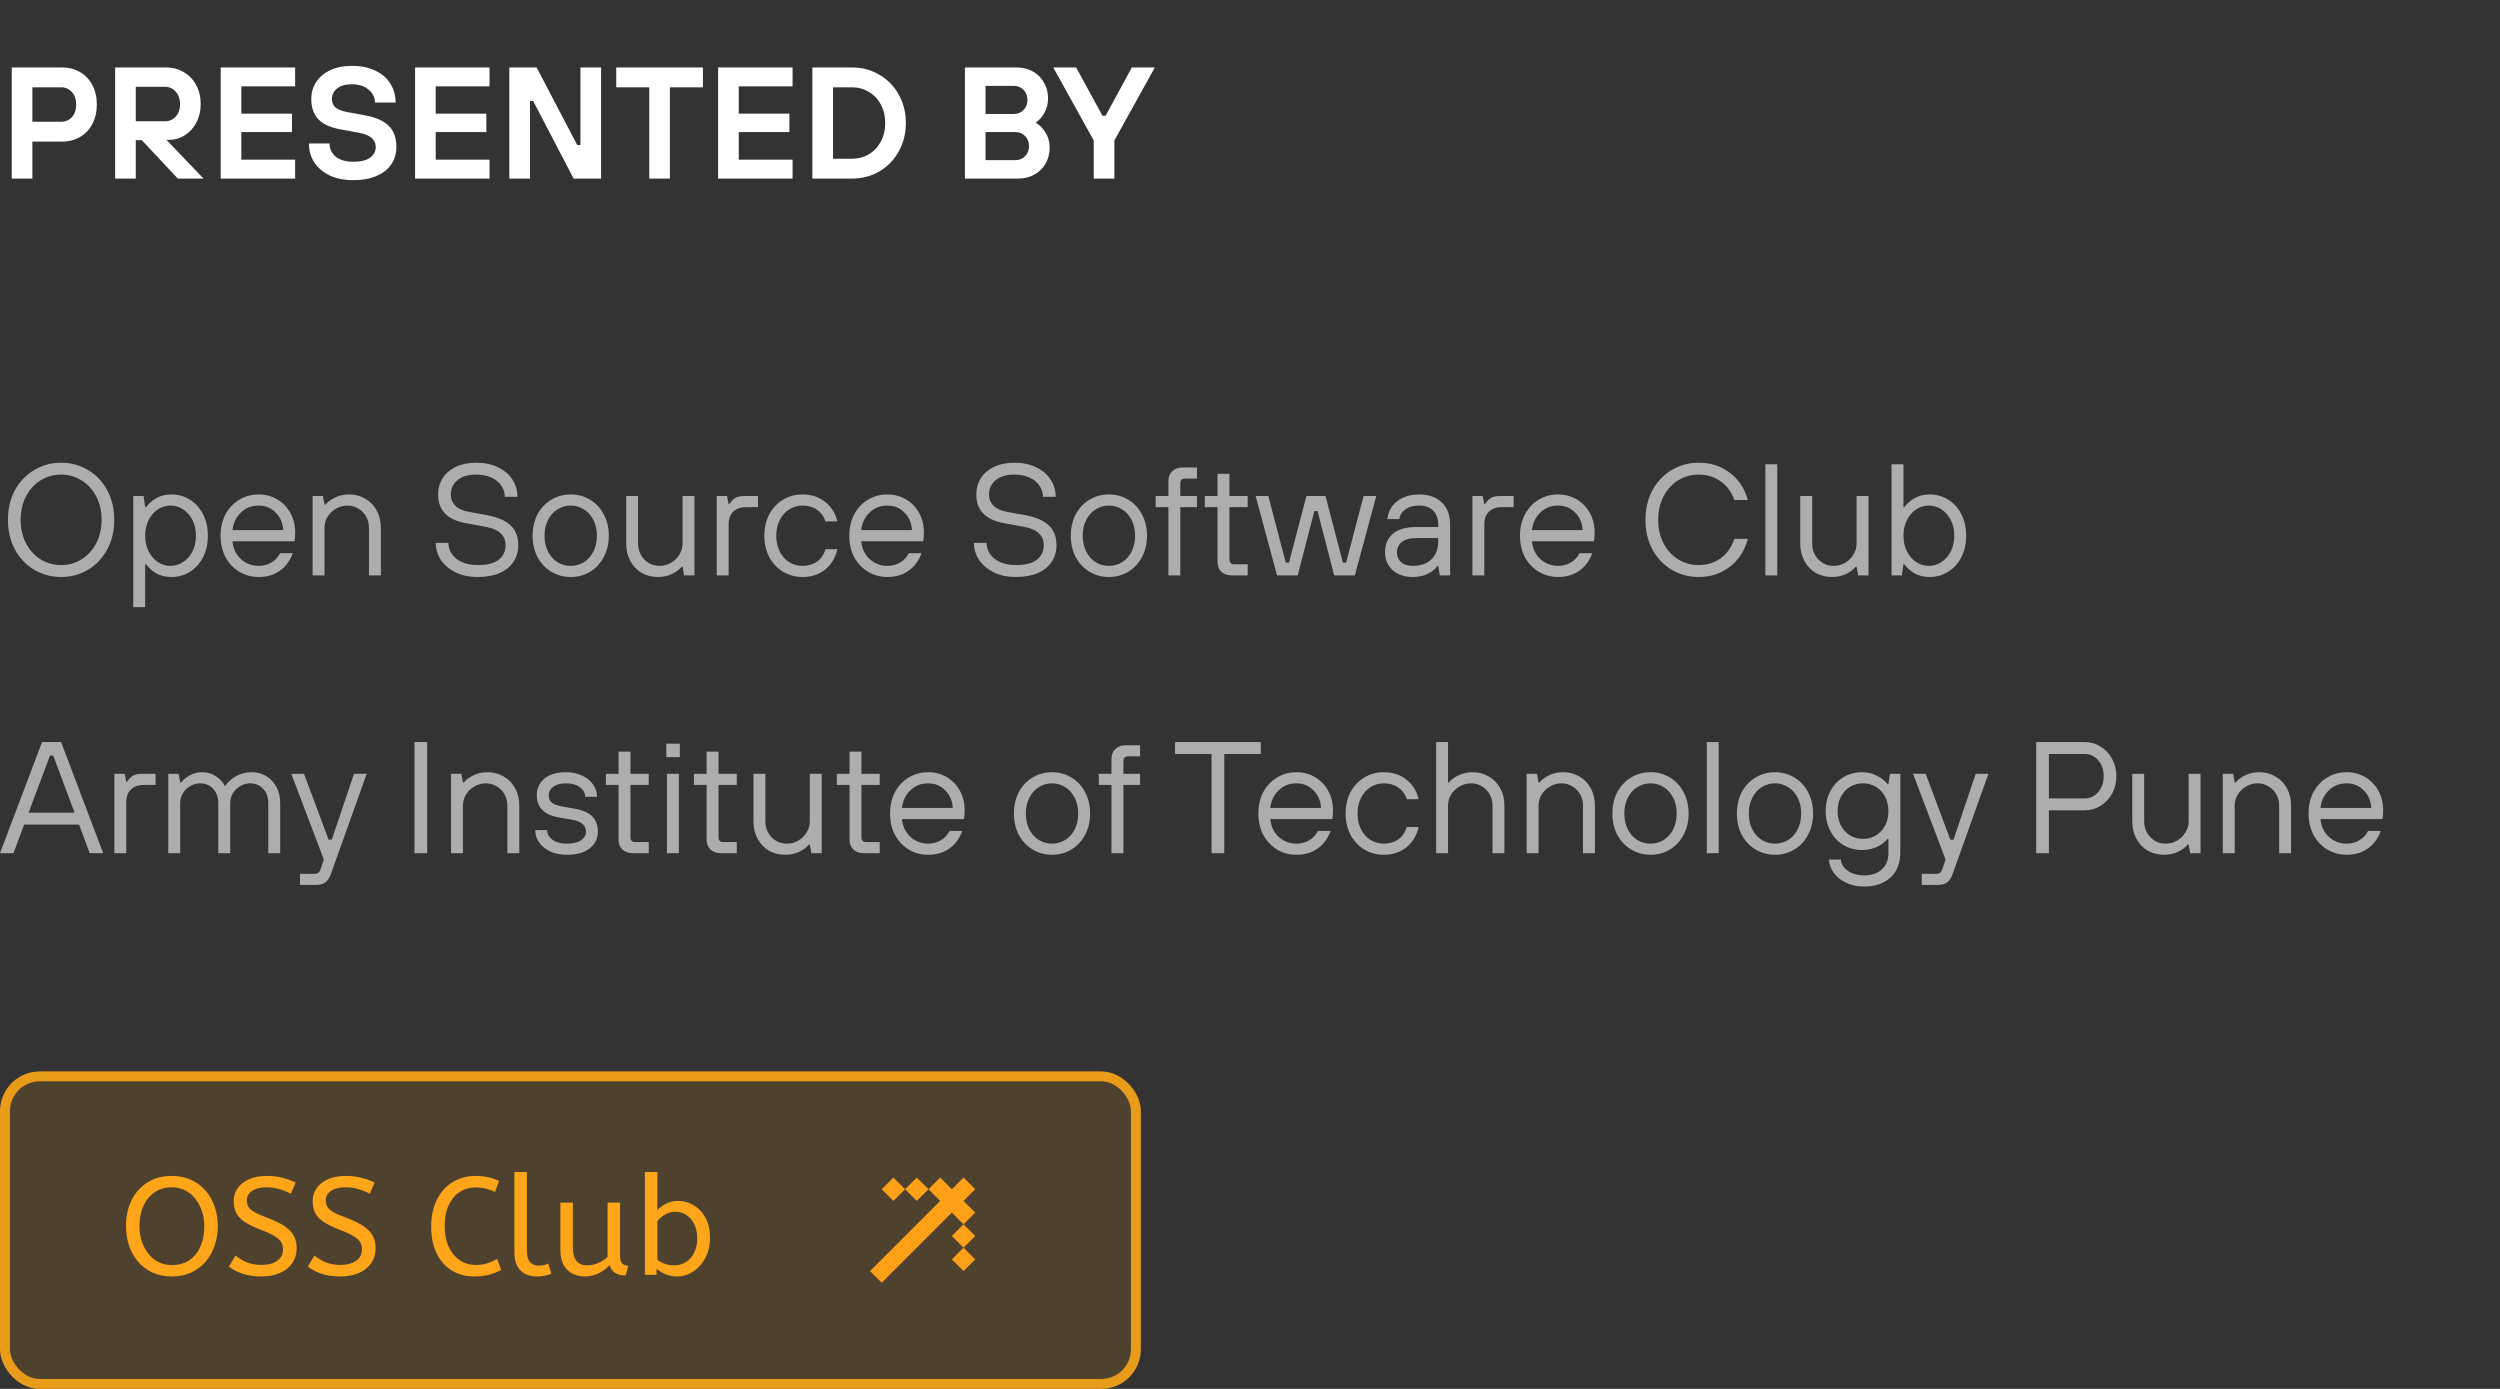 <svg width="252" height="140" viewBox="0 0 252 140" fill="none" xmlns="http://www.w3.org/2000/svg">
<rect x="0" y="0" width="252" height="140" fill="#333333" stroke="none"/>
<path d="M1.184 18V6.8H6.256C6.928 6.8 7.531 6.955 8.064 7.264C8.597 7.573 9.013 8.011 9.312 8.576C9.611 9.141 9.76 9.792 9.76 10.528C9.76 11.264 9.611 11.92 9.312 12.496C9.013 13.061 8.597 13.499 8.064 13.808C7.531 14.117 6.928 14.272 6.256 14.272H3.264V18H1.184ZM6.16 12.272C6.597 12.272 6.96 12.117 7.248 11.808C7.536 11.488 7.68 11.067 7.68 10.544C7.68 10.021 7.536 9.6 7.248 9.28C6.96 8.96 6.597 8.8 6.16 8.8H3.264V12.272H6.16ZM16.774 14.096L20.518 18H17.926L14.294 14.128H13.686V18H11.606V6.8H16.742C17.414 6.8 18.011 6.96 18.534 7.28C19.067 7.589 19.483 8.027 19.782 8.592C20.081 9.147 20.23 9.787 20.23 10.512C20.23 11.184 20.086 11.797 19.798 12.352C19.51 12.896 19.12 13.323 18.63 13.632C18.15 13.941 17.622 14.096 17.046 14.096H16.774ZM13.686 12.224H16.646C17.073 12.224 17.43 12.064 17.718 11.744C18.006 11.424 18.15 11.008 18.15 10.496C18.15 9.984 18.006 9.568 17.718 9.248C17.43 8.917 17.073 8.752 16.646 8.752H13.686V12.224ZM29.75 18H22.247V6.8H29.75V8.704H24.326V11.456H29.43V13.312H24.326V16.096H29.75V18ZM35.618 18.16C34.701 18.16 33.901 18 33.218 17.68C32.547 17.349 32.029 16.907 31.666 16.352C31.314 15.787 31.139 15.157 31.139 14.464H33.218C33.218 14.997 33.426 15.44 33.843 15.792C34.269 16.133 34.861 16.304 35.618 16.304C36.376 16.304 36.941 16.165 37.315 15.888C37.688 15.611 37.874 15.253 37.874 14.816C37.874 14.443 37.736 14.139 37.459 13.904C37.181 13.659 36.744 13.483 36.147 13.376L34.242 13.024C33.272 12.843 32.552 12.507 32.083 12.016C31.613 11.515 31.378 10.837 31.378 9.984C31.378 9.355 31.538 8.789 31.858 8.288C32.189 7.776 32.658 7.376 33.267 7.088C33.885 6.789 34.616 6.64 35.459 6.64C36.376 6.64 37.165 6.8 37.827 7.12C38.498 7.429 39.005 7.867 39.346 8.432C39.699 8.987 39.874 9.621 39.874 10.336H37.794C37.794 9.824 37.581 9.392 37.154 9.04C36.739 8.677 36.173 8.496 35.459 8.496C34.819 8.496 34.322 8.64 33.971 8.928C33.629 9.205 33.459 9.557 33.459 9.984C33.459 10.336 33.576 10.619 33.81 10.832C34.056 11.035 34.45 11.189 34.995 11.296L36.755 11.616C37.874 11.819 38.685 12.176 39.187 12.688C39.699 13.189 39.955 13.899 39.955 14.816C39.955 15.456 39.789 16.032 39.459 16.544C39.128 17.045 38.632 17.44 37.971 17.728C37.32 18.016 36.536 18.16 35.618 18.16ZM49.344 18H41.84V6.8H49.344V8.704H43.92V11.456H49.024V13.312H43.92V16.096H49.344V18ZM53.42 18H51.34V6.8H54.092L58.188 14.624H58.508V6.8H60.588V18H57.82L53.74 10.176H53.42V18ZM67.526 18H65.446V8.8H62.118V6.8H70.854V8.8H67.526V18ZM79.891 18H72.387V6.8H79.891V8.704H74.467V11.456H79.571V13.312H74.467V16.096H79.891V18ZM81.887 18V6.8H85.887C86.9 6.8 87.818 7.045 88.639 7.536C89.471 8.016 90.122 8.683 90.591 9.536C91.071 10.389 91.311 11.344 91.311 12.4C91.311 13.456 91.071 14.411 90.591 15.264C90.122 16.117 89.471 16.789 88.639 17.28C87.818 17.76 86.9 18 85.887 18H81.887ZM85.887 16C86.506 16 87.071 15.851 87.583 15.552C88.095 15.243 88.495 14.816 88.783 14.272C89.082 13.728 89.231 13.104 89.231 12.4C89.231 11.696 89.082 11.072 88.783 10.528C88.495 9.984 88.095 9.563 87.583 9.264C87.071 8.955 86.506 8.8 85.887 8.8H83.967V16H85.887ZM97.262 18V6.8H102.462C103.081 6.8 103.63 6.933 104.11 7.2C104.59 7.467 104.963 7.84 105.23 8.32C105.507 8.789 105.646 9.323 105.646 9.92C105.646 10.464 105.518 10.955 105.262 11.392C105.017 11.819 104.745 12.128 104.446 12.32V12.4C104.787 12.581 105.097 12.896 105.374 13.344C105.662 13.781 105.806 14.293 105.806 14.88C105.806 15.477 105.667 16.016 105.39 16.496C105.123 16.965 104.75 17.333 104.27 17.6C103.79 17.867 103.241 18 102.622 18H97.262ZM102.206 11.488C102.59 11.488 102.91 11.355 103.166 11.088C103.433 10.821 103.566 10.48 103.566 10.064C103.566 9.659 103.433 9.323 103.166 9.056C102.91 8.789 102.59 8.656 102.206 8.656H99.342V11.488H102.206ZM102.366 16.144C102.75 16.144 103.07 16.011 103.326 15.744C103.593 15.477 103.726 15.141 103.726 14.736C103.726 14.32 103.593 13.979 103.326 13.712C103.07 13.445 102.75 13.312 102.366 13.312H99.342V16.144H102.366ZM112.329 18H110.249V14.16L106.168 6.8H108.473L111.129 11.664H111.449L114.089 6.8H116.409L112.329 14.16V18Z" fill="white"/>
<path d="M6.16 58.16C5.179 58.16 4.277 57.92 3.456 57.44C2.635 56.949 1.984 56.267 1.504 55.392C1.035 54.517 0.8 53.52 0.8 52.4C0.8 51.28 1.035 50.283 1.504 49.408C1.984 48.533 2.635 47.856 3.456 47.376C4.277 46.885 5.179 46.64 6.16 46.64C7.141 46.64 8.043 46.885 8.864 47.376C9.685 47.856 10.331 48.533 10.8 49.408C11.28 50.283 11.52 51.28 11.52 52.4C11.52 53.52 11.28 54.517 10.8 55.392C10.331 56.267 9.685 56.949 8.864 57.44C8.043 57.92 7.141 58.16 6.16 58.16ZM6.16 56.96C6.907 56.96 7.589 56.768 8.208 56.384C8.837 56 9.333 55.461 9.696 54.768C10.059 54.075 10.24 53.285 10.24 52.4C10.24 51.515 10.059 50.725 9.696 50.032C9.333 49.339 8.837 48.8 8.208 48.416C7.589 48.032 6.907 47.84 6.16 47.84C5.413 47.84 4.725 48.032 4.096 48.416C3.477 48.8 2.987 49.339 2.624 50.032C2.261 50.725 2.08 51.515 2.08 52.4C2.08 53.285 2.261 54.075 2.624 54.768C2.987 55.461 3.477 56 4.096 56.384C4.725 56.768 5.413 56.96 6.16 56.96ZM13.432 61.2V50H14.473L14.633 51.12H14.713C15.043 50.704 15.416 50.389 15.832 50.176C16.248 49.952 16.729 49.84 17.273 49.84C17.966 49.84 18.59 50.016 19.145 50.368C19.71 50.72 20.152 51.211 20.473 51.84C20.793 52.469 20.953 53.189 20.953 54C20.953 54.811 20.793 55.531 20.473 56.16C20.152 56.789 19.71 57.28 19.145 57.632C18.59 57.984 17.966 58.16 17.273 58.16C16.729 58.16 16.248 58.053 15.832 57.84C15.416 57.616 15.043 57.296 14.713 56.88H14.633V61.2H13.432ZM17.192 57.04C17.651 57.04 18.073 56.912 18.456 56.656C18.851 56.4 19.166 56.043 19.401 55.584C19.635 55.125 19.753 54.597 19.753 54C19.753 53.403 19.635 52.875 19.401 52.416C19.166 51.957 18.851 51.6 18.456 51.344C18.073 51.088 17.651 50.96 17.192 50.96C16.734 50.96 16.307 51.088 15.912 51.344C15.528 51.6 15.219 51.957 14.985 52.416C14.75 52.875 14.633 53.403 14.633 54C14.633 54.597 14.75 55.125 14.985 55.584C15.219 56.043 15.528 56.4 15.912 56.656C16.307 56.912 16.734 57.04 17.192 57.04ZM26.074 58.16C25.359 58.16 24.708 57.984 24.122 57.632C23.535 57.28 23.071 56.789 22.73 56.16C22.399 55.531 22.234 54.811 22.234 54C22.234 53.189 22.399 52.469 22.73 51.84C23.071 51.211 23.535 50.72 24.122 50.368C24.708 50.016 25.359 49.84 26.074 49.84C26.756 49.84 27.38 50.005 27.946 50.336C28.511 50.667 28.954 51.125 29.274 51.712C29.594 52.288 29.754 52.944 29.754 53.68C29.754 54.107 29.727 54.4 29.674 54.56H23.434C23.508 55.307 23.796 55.909 24.298 56.368C24.799 56.816 25.391 57.04 26.074 57.04C26.554 57.04 26.98 56.928 27.354 56.704C27.738 56.48 28.031 56.165 28.234 55.76H29.514C29.236 56.528 28.799 57.12 28.202 57.536C27.615 57.952 26.906 58.16 26.074 58.16ZM28.554 53.44C28.511 52.715 28.255 52.123 27.786 51.664C27.327 51.195 26.756 50.96 26.074 50.96C25.359 50.96 24.762 51.195 24.282 51.664C23.802 52.123 23.519 52.715 23.434 53.44H28.554ZM31.511 58V50H32.551L32.711 50.88H32.791C33.004 50.613 33.324 50.373 33.751 50.16C34.177 49.947 34.657 49.84 35.191 49.84C35.799 49.84 36.343 49.984 36.823 50.272C37.313 50.549 37.697 50.944 37.975 51.456C38.252 51.968 38.391 52.549 38.391 53.2V58H37.191V53.2C37.191 52.784 37.095 52.405 36.903 52.064C36.711 51.723 36.449 51.456 36.119 51.264C35.788 51.061 35.425 50.96 35.031 50.96C34.615 50.96 34.225 51.067 33.863 51.28C33.511 51.483 33.228 51.755 33.015 52.096C32.812 52.437 32.711 52.805 32.711 53.2V58H31.511ZM48.163 58.16C47.31 58.16 46.563 58.005 45.923 57.696C45.283 57.376 44.787 56.955 44.435 56.432C44.094 55.909 43.923 55.339 43.923 54.72H45.203C45.203 55.125 45.315 55.499 45.539 55.84C45.774 56.181 46.115 56.453 46.563 56.656C47.011 56.859 47.544 56.96 48.163 56.96C49.112 56.96 49.816 56.779 50.275 56.416C50.734 56.043 50.963 55.557 50.963 54.96C50.963 54.48 50.803 54.085 50.483 53.776C50.163 53.456 49.683 53.237 49.043 53.12L46.883 52.72C45.07 52.379 44.163 51.419 44.163 49.84C44.163 49.221 44.318 48.672 44.627 48.192C44.937 47.712 45.379 47.333 45.955 47.056C46.542 46.779 47.224 46.64 48.003 46.64C48.835 46.64 49.566 46.795 50.195 47.104C50.825 47.403 51.31 47.813 51.651 48.336C51.992 48.859 52.163 49.44 52.163 50.08H50.883C50.883 49.675 50.766 49.301 50.531 48.96C50.307 48.619 49.977 48.347 49.539 48.144C49.112 47.941 48.6 47.84 48.003 47.84C47.193 47.84 46.563 48.027 46.115 48.4C45.667 48.773 45.443 49.253 45.443 49.84C45.443 50.288 45.593 50.667 45.891 50.976C46.2 51.285 46.664 51.493 47.283 51.6L49.043 51.92C50.153 52.123 50.963 52.469 51.475 52.96C51.987 53.451 52.243 54.117 52.243 54.96C52.243 55.579 52.083 56.133 51.763 56.624C51.454 57.104 50.99 57.483 50.371 57.76C49.752 58.027 49.017 58.16 48.163 58.16ZM57.527 58.16C56.812 58.16 56.161 57.984 55.575 57.632C54.988 57.28 54.524 56.789 54.183 56.16C53.852 55.531 53.687 54.811 53.687 54C53.687 53.189 53.852 52.469 54.183 51.84C54.524 51.211 54.988 50.72 55.575 50.368C56.161 50.016 56.812 49.84 57.527 49.84C58.242 49.84 58.892 50.016 59.479 50.368C60.066 50.72 60.524 51.211 60.855 51.84C61.196 52.469 61.367 53.189 61.367 54C61.367 54.811 61.196 55.531 60.855 56.16C60.524 56.789 60.066 57.28 59.479 57.632C58.892 57.984 58.242 58.16 57.527 58.16ZM57.527 57.04C58.007 57.04 58.45 56.917 58.855 56.672C59.26 56.416 59.58 56.059 59.815 55.6C60.05 55.131 60.167 54.597 60.167 54C60.167 53.403 60.05 52.875 59.815 52.416C59.58 51.947 59.26 51.589 58.855 51.344C58.45 51.088 58.007 50.96 57.527 50.96C57.047 50.96 56.604 51.088 56.199 51.344C55.794 51.589 55.474 51.947 55.239 52.416C55.004 52.875 54.887 53.403 54.887 54C54.887 54.597 55.004 55.131 55.239 55.6C55.474 56.059 55.794 56.416 56.199 56.672C56.604 56.917 57.047 57.04 57.527 57.04ZM66.32 58.16C65.712 58.16 65.163 58.021 64.672 57.744C64.192 57.456 63.813 57.056 63.536 56.544C63.259 56.032 63.12 55.451 63.12 54.8V50H64.32V54.8C64.32 55.216 64.416 55.595 64.608 55.936C64.8 56.277 65.061 56.549 65.392 56.752C65.723 56.944 66.085 57.04 66.48 57.04C66.896 57.04 67.28 56.939 67.632 56.736C67.995 56.523 68.277 56.245 68.48 55.904C68.693 55.563 68.8 55.195 68.8 54.8V50H70V58H68.96L68.8 57.12H68.72C68.496 57.397 68.171 57.643 67.744 57.856C67.328 58.059 66.853 58.16 66.32 58.16ZM72.245 58V50H73.285L73.445 50.8H73.525C73.706 50.523 73.904 50.32 74.117 50.192C74.33 50.064 74.64 50 75.045 50H76.405V51.12H75.205C74.65 51.12 74.218 51.275 73.909 51.584C73.6 51.883 73.445 52.315 73.445 52.88V58H72.245ZM80.886 58.16C80.172 58.16 79.521 57.984 78.934 57.632C78.348 57.28 77.884 56.789 77.542 56.16C77.212 55.531 77.046 54.811 77.046 54C77.046 53.189 77.212 52.469 77.542 51.84C77.884 51.211 78.348 50.72 78.934 50.368C79.521 50.016 80.172 49.84 80.886 49.84C81.772 49.84 82.529 50.085 83.158 50.576C83.788 51.056 84.204 51.717 84.406 52.56H83.206C83.046 52.048 82.758 51.653 82.342 51.376C81.937 51.099 81.452 50.96 80.886 50.96C80.406 50.96 79.964 51.088 79.558 51.344C79.153 51.589 78.833 51.947 78.598 52.416C78.364 52.875 78.246 53.403 78.246 54C78.246 54.597 78.364 55.131 78.598 55.6C78.833 56.059 79.153 56.416 79.558 56.672C79.964 56.917 80.406 57.04 80.886 57.04C81.462 57.04 81.953 56.896 82.358 56.608C82.764 56.32 83.046 55.904 83.206 55.36H84.406C84.204 56.235 83.788 56.923 83.158 57.424C82.529 57.915 81.772 58.16 80.886 58.16ZM89.449 58.16C88.734 58.16 88.083 57.984 87.497 57.632C86.91 57.28 86.446 56.789 86.105 56.16C85.774 55.531 85.609 54.811 85.609 54C85.609 53.189 85.774 52.469 86.105 51.84C86.446 51.211 86.91 50.72 87.497 50.368C88.083 50.016 88.734 49.84 89.449 49.84C90.131 49.84 90.755 50.005 91.321 50.336C91.886 50.667 92.329 51.125 92.649 51.712C92.969 52.288 93.129 52.944 93.129 53.68C93.129 54.107 93.102 54.4 93.049 54.56H86.809C86.883 55.307 87.171 55.909 87.673 56.368C88.174 56.816 88.766 57.04 89.449 57.04C89.929 57.04 90.355 56.928 90.729 56.704C91.113 56.48 91.406 56.165 91.609 55.76H92.889C92.611 56.528 92.174 57.12 91.577 57.536C90.99 57.952 90.281 58.16 89.449 58.16ZM91.929 53.44C91.886 52.715 91.63 52.123 91.161 51.664C90.702 51.195 90.131 50.96 89.449 50.96C88.734 50.96 88.137 51.195 87.657 51.664C87.177 52.123 86.894 52.715 86.809 53.44H91.929ZM102.413 58.16C101.56 58.16 100.813 58.005 100.173 57.696C99.533 57.376 99.037 56.955 98.685 56.432C98.344 55.909 98.173 55.339 98.173 54.72H99.453C99.453 55.125 99.565 55.499 99.789 55.84C100.024 56.181 100.365 56.453 100.813 56.656C101.261 56.859 101.794 56.96 102.413 56.96C103.362 56.96 104.066 56.779 104.525 56.416C104.984 56.043 105.213 55.557 105.213 54.96C105.213 54.48 105.053 54.085 104.733 53.776C104.413 53.456 103.933 53.237 103.293 53.12L101.133 52.72C99.32 52.379 98.413 51.419 98.413 49.84C98.413 49.221 98.568 48.672 98.877 48.192C99.186 47.712 99.629 47.333 100.205 47.056C100.792 46.779 101.474 46.64 102.253 46.64C103.085 46.64 103.816 46.795 104.445 47.104C105.074 47.403 105.56 47.813 105.901 48.336C106.242 48.859 106.413 49.44 106.413 50.08H105.133C105.133 49.675 105.016 49.301 104.781 48.96C104.557 48.619 104.226 48.347 103.789 48.144C103.362 47.941 102.85 47.84 102.253 47.84C101.442 47.84 100.813 48.027 100.365 48.4C99.917 48.773 99.693 49.253 99.693 49.84C99.693 50.288 99.843 50.667 100.141 50.976C100.45 51.285 100.914 51.493 101.533 51.6L103.293 51.92C104.402 52.123 105.213 52.469 105.725 52.96C106.237 53.451 106.493 54.117 106.493 54.96C106.493 55.579 106.333 56.133 106.013 56.624C105.704 57.104 105.24 57.483 104.621 57.76C104.002 58.027 103.266 58.16 102.413 58.16ZM111.777 58.16C111.062 58.16 110.412 57.984 109.825 57.632C109.238 57.28 108.774 56.789 108.433 56.16C108.102 55.531 107.937 54.811 107.937 54C107.937 53.189 108.102 52.469 108.433 51.84C108.774 51.211 109.238 50.72 109.825 50.368C110.412 50.016 111.062 49.84 111.777 49.84C112.492 49.84 113.142 50.016 113.729 50.368C114.316 50.72 114.774 51.211 115.105 51.84C115.446 52.469 115.617 53.189 115.617 54C115.617 54.811 115.446 55.531 115.105 56.16C114.774 56.789 114.316 57.28 113.729 57.632C113.142 57.984 112.492 58.16 111.777 58.16ZM111.777 57.04C112.257 57.04 112.7 56.917 113.105 56.672C113.51 56.416 113.83 56.059 114.065 55.6C114.3 55.131 114.417 54.597 114.417 54C114.417 53.403 114.3 52.875 114.065 52.416C113.83 51.947 113.51 51.589 113.105 51.344C112.7 51.088 112.257 50.96 111.777 50.96C111.297 50.96 110.854 51.088 110.449 51.344C110.044 51.589 109.724 51.947 109.489 52.416C109.254 52.875 109.137 53.403 109.137 54C109.137 54.597 109.254 55.131 109.489 55.6C109.724 56.059 110.044 56.416 110.449 56.672C110.854 56.917 111.297 57.04 111.777 57.04ZM117.774 58V51.12H116.494V50H117.774V48.48C117.774 48.075 117.902 47.749 118.158 47.504C118.424 47.248 118.776 47.12 119.214 47.12H120.654V48.24H119.454C119.134 48.24 118.974 48.4 118.974 48.72V50H120.654V51.12H118.974V58H117.774ZM124.167 58C123.73 58 123.378 57.877 123.111 57.632C122.855 57.376 122.727 57.045 122.727 56.64V51.12H121.447V50H122.727V47.76H123.927V50H125.767V51.12H123.927V56.4C123.927 56.72 124.087 56.88 124.407 56.88H125.767V58H124.167ZM130.808 58H128.728L126.568 50H127.848L129.608 56.72H129.928L131.688 50H133.608L135.368 56.72H135.688L137.448 50H138.728L136.568 58H134.488L132.808 51.52H132.488L130.808 58ZM142.413 58.16C141.581 58.16 140.903 57.931 140.381 57.472C139.869 57.003 139.613 56.405 139.613 55.68C139.613 54.88 139.874 54.256 140.397 53.808C140.93 53.349 141.735 53.12 142.812 53.12H144.973V52.88C144.973 52.283 144.802 51.813 144.461 51.472C144.119 51.131 143.65 50.96 143.053 50.96C142.477 50.96 142.007 51.093 141.645 51.36C141.293 51.616 141.095 51.936 141.053 52.32H139.853C139.885 51.883 140.029 51.477 140.285 51.104C140.541 50.72 140.903 50.416 141.373 50.192C141.853 49.957 142.413 49.84 143.053 49.84C144.023 49.84 144.786 50.112 145.341 50.656C145.895 51.189 146.173 51.931 146.173 52.88V58H145.133L144.973 57.04H144.893C144.711 57.328 144.397 57.589 143.949 57.824C143.511 58.048 142.999 58.16 142.413 58.16ZM142.413 57.04C143.213 57.04 143.837 56.821 144.285 56.384C144.743 55.936 144.973 55.328 144.973 54.56V54.24H142.812C142.13 54.24 141.623 54.373 141.293 54.64C140.973 54.907 140.812 55.253 140.812 55.68C140.812 56.085 140.951 56.416 141.229 56.672C141.506 56.917 141.901 57.04 142.413 57.04ZM148.417 58V50H149.457L149.617 50.8H149.697C149.878 50.523 150.076 50.32 150.289 50.192C150.502 50.064 150.812 50 151.217 50H152.577V51.12H151.377C150.822 51.12 150.39 51.275 150.081 51.584C149.772 51.883 149.617 52.315 149.617 52.88V58H148.417ZM157.058 58.16C156.343 58.16 155.693 57.984 155.106 57.632C154.519 57.28 154.055 56.789 153.714 56.16C153.383 55.531 153.218 54.811 153.218 54C153.218 53.189 153.383 52.469 153.714 51.84C154.055 51.211 154.519 50.72 155.106 50.368C155.693 50.016 156.343 49.84 157.058 49.84C157.741 49.84 158.365 50.005 158.93 50.336C159.495 50.667 159.938 51.125 160.258 51.712C160.578 52.288 160.738 52.944 160.738 53.68C160.738 54.107 160.711 54.4 160.658 54.56H154.418C154.493 55.307 154.781 55.909 155.282 56.368C155.783 56.816 156.375 57.04 157.058 57.04C157.538 57.04 157.965 56.928 158.338 56.704C158.722 56.48 159.015 56.165 159.218 55.76H160.498C160.221 56.528 159.783 57.12 159.186 57.536C158.599 57.952 157.89 58.16 157.058 58.16ZM159.538 53.44C159.495 52.715 159.239 52.123 158.77 51.664C158.311 51.195 157.741 50.96 157.058 50.96C156.343 50.96 155.746 51.195 155.266 51.664C154.786 52.123 154.503 52.715 154.418 53.44H159.538ZM171.223 58.16C170.241 58.16 169.34 57.92 168.519 57.44C167.697 56.949 167.047 56.267 166.567 55.392C166.097 54.517 165.863 53.52 165.863 52.4C165.863 51.28 166.097 50.283 166.567 49.408C167.047 48.533 167.697 47.856 168.519 47.376C169.34 46.885 170.241 46.64 171.223 46.64C172.428 46.64 173.473 46.976 174.359 47.648C175.255 48.32 175.863 49.237 176.183 50.4H174.823C174.545 49.6 174.087 48.976 173.447 48.528C172.807 48.069 172.065 47.84 171.223 47.84C170.476 47.84 169.788 48.032 169.159 48.416C168.54 48.8 168.049 49.339 167.687 50.032C167.324 50.725 167.143 51.515 167.143 52.4C167.143 53.285 167.324 54.075 167.687 54.768C168.049 55.461 168.54 56 169.159 56.384C169.788 56.768 170.476 56.96 171.223 56.96C172.065 56.96 172.807 56.731 173.447 56.272C174.087 55.803 174.545 55.152 174.823 54.32H176.183C175.863 55.515 175.255 56.453 174.359 57.136C173.473 57.819 172.428 58.16 171.223 58.16ZM179.15 58H177.95V46.8H179.15V58ZM184.664 58.16C184.056 58.16 183.506 58.021 183.016 57.744C182.536 57.456 182.157 57.056 181.88 56.544C181.602 56.032 181.464 55.451 181.464 54.8V50H182.664V54.8C182.664 55.216 182.76 55.595 182.952 55.936C183.144 56.277 183.405 56.549 183.736 56.752C184.066 56.944 184.429 57.04 184.824 57.04C185.24 57.04 185.624 56.939 185.976 56.736C186.338 56.523 186.621 56.245 186.824 55.904C187.037 55.563 187.144 55.195 187.144 54.8V50H188.344V58H187.304L187.144 57.12H187.064C186.84 57.397 186.514 57.643 186.088 57.856C185.672 58.059 185.197 58.16 184.664 58.16ZM194.509 58.16C193.965 58.16 193.485 58.053 193.069 57.84C192.653 57.616 192.279 57.296 191.949 56.88H191.869L191.709 58H190.669V46.8H191.869V51.12H191.949C192.279 50.704 192.653 50.389 193.069 50.176C193.485 49.952 193.965 49.84 194.509 49.84C195.202 49.84 195.826 50.016 196.381 50.368C196.946 50.72 197.389 51.211 197.709 51.84C198.029 52.469 198.189 53.189 198.189 54C198.189 54.811 198.029 55.531 197.709 56.16C197.389 56.789 196.946 57.28 196.381 57.632C195.826 57.984 195.202 58.16 194.509 58.16ZM194.429 57.04C194.887 57.04 195.309 56.912 195.693 56.656C196.087 56.4 196.402 56.043 196.637 55.584C196.871 55.125 196.989 54.597 196.989 54C196.989 53.403 196.871 52.875 196.637 52.416C196.402 51.957 196.087 51.6 195.693 51.344C195.309 51.088 194.887 50.96 194.429 50.96C193.97 50.96 193.543 51.088 193.149 51.344C192.765 51.6 192.455 51.957 192.221 52.416C191.986 52.875 191.869 53.403 191.869 54C191.869 54.597 191.986 55.125 192.221 55.584C192.455 56.043 192.765 56.4 193.149 56.656C193.543 56.912 193.97 57.04 194.429 57.04Z" fill="white" fill-opacity="0.6"/>
<path d="M10.4 86H9.04L7.968 83.12H2.432L1.36 86H0L4.24 74.8H6.16L10.4 86ZM5.04 76.16L2.88 81.92H7.52L5.36 76.16H5.04ZM11.526 86V78H12.566L12.726 78.8H12.806C12.988 78.523 13.185 78.32 13.398 78.192C13.612 78.064 13.921 78 14.326 78H15.686V79.12H14.486C13.932 79.12 13.5 79.275 13.19 79.584C12.881 79.883 12.726 80.315 12.726 80.88V86H11.526ZM16.964 86V78H18.004L18.164 78.88H18.244C18.457 78.613 18.75 78.373 19.124 78.16C19.497 77.947 19.897 77.84 20.324 77.84C20.889 77.84 21.374 77.979 21.78 78.256C22.196 78.533 22.484 78.848 22.644 79.2H22.724C22.948 78.848 23.294 78.533 23.764 78.256C24.244 77.979 24.777 77.84 25.364 77.84C25.918 77.84 26.414 77.973 26.852 78.24C27.289 78.507 27.63 78.875 27.876 79.344C28.121 79.813 28.244 80.352 28.244 80.96V86H27.044V80.96C27.044 80.363 26.873 79.883 26.532 79.52C26.201 79.147 25.758 78.96 25.204 78.96C24.862 78.96 24.537 79.051 24.228 79.232C23.918 79.403 23.668 79.643 23.476 79.952C23.294 80.261 23.204 80.597 23.204 80.96V86H22.004V80.96C22.004 80.363 21.833 79.883 21.492 79.52C21.161 79.147 20.718 78.96 20.164 78.96C19.822 78.96 19.497 79.051 19.188 79.232C18.878 79.403 18.628 79.643 18.436 79.952C18.254 80.261 18.164 80.597 18.164 80.96V86H16.964ZM35.683 78H36.963L33.363 88.08C33.224 88.464 33.043 88.747 32.819 88.928C32.595 89.109 32.27 89.2 31.843 89.2H30.243V88.08H31.763C32.03 88.08 32.217 87.92 32.323 87.6L32.643 86.64L29.363 78H30.643L33.123 84.64H33.443L35.683 78ZM43.06 86H41.78V74.8H43.06V86ZM45.464 86V78H46.504L46.664 78.88H46.744C46.957 78.613 47.277 78.373 47.704 78.16C48.13 77.947 48.61 77.84 49.144 77.84C49.752 77.84 50.296 77.984 50.776 78.272C51.266 78.549 51.65 78.944 51.928 79.456C52.205 79.968 52.344 80.549 52.344 81.2V86H51.144V81.2C51.144 80.784 51.048 80.405 50.856 80.064C50.664 79.723 50.402 79.456 50.072 79.264C49.741 79.061 49.378 78.96 48.984 78.96C48.568 78.96 48.178 79.067 47.816 79.28C47.464 79.483 47.181 79.755 46.968 80.096C46.765 80.437 46.664 80.805 46.664 81.2V86H45.464ZM57.149 86.16C56.509 86.16 55.943 86.048 55.453 85.824C54.973 85.589 54.599 85.285 54.333 84.912C54.077 84.528 53.949 84.117 53.949 83.68H55.149C55.149 84.053 55.325 84.373 55.677 84.64C56.039 84.907 56.53 85.04 57.149 85.04C57.757 85.04 58.226 84.928 58.557 84.704C58.898 84.469 59.069 84.181 59.069 83.84C59.069 83.52 58.957 83.264 58.733 83.072C58.519 82.869 58.178 82.725 57.709 82.64L56.349 82.4C54.855 82.144 54.109 81.397 54.109 80.16C54.109 79.488 54.359 78.933 54.861 78.496C55.373 78.059 56.109 77.84 57.069 77.84C57.687 77.84 58.231 77.957 58.701 78.192C59.181 78.416 59.549 78.72 59.805 79.104C60.061 79.488 60.189 79.893 60.189 80.32H58.989C58.989 79.947 58.813 79.627 58.461 79.36C58.109 79.093 57.645 78.96 57.069 78.96C56.503 78.96 56.066 79.077 55.757 79.312C55.458 79.536 55.309 79.819 55.309 80.16C55.309 80.459 55.405 80.699 55.597 80.88C55.799 81.061 56.13 81.195 56.589 81.28L57.949 81.52C58.749 81.659 59.335 81.92 59.709 82.304C60.082 82.688 60.269 83.2 60.269 83.84C60.269 84.512 59.997 85.067 59.453 85.504C58.919 85.941 58.151 86.16 57.149 86.16ZM63.792 86C63.355 86 63.002 85.877 62.736 85.632C62.48 85.376 62.352 85.045 62.352 84.64V79.12H61.072V78H62.352V75.76H63.552V78H65.392V79.12H63.552V84.4C63.552 84.72 63.712 84.88 64.032 84.88H65.392V86H63.792ZM68.429 86H67.229V78H68.429V86ZM68.525 76.32H67.165V74.96H68.525V76.32ZM72.667 86C72.23 86 71.877 85.877 71.611 85.632C71.355 85.376 71.227 85.045 71.227 84.64V79.12H69.947V78H71.227V75.76H72.427V78H74.267V79.12H72.427V84.4C72.427 84.72 72.587 84.88 72.907 84.88H74.267V86H72.667ZM79.148 86.16C78.54 86.16 77.991 86.021 77.5 85.744C77.02 85.456 76.641 85.056 76.364 84.544C76.087 84.032 75.948 83.451 75.948 82.8V78H77.148V82.8C77.148 83.216 77.244 83.595 77.436 83.936C77.628 84.277 77.889 84.549 78.22 84.752C78.551 84.944 78.913 85.04 79.308 85.04C79.724 85.04 80.108 84.939 80.46 84.736C80.823 84.523 81.106 84.245 81.308 83.904C81.522 83.563 81.628 83.195 81.628 82.8V78H82.828V86H81.788L81.628 85.12H81.548C81.324 85.397 80.999 85.643 80.572 85.856C80.156 86.059 79.681 86.16 79.148 86.16ZM87.073 86C86.636 86 86.284 85.877 86.017 85.632C85.761 85.376 85.633 85.045 85.633 84.64V79.12H84.353V78H85.633V75.76H86.833V78H88.673V79.12H86.833V84.4C86.833 84.72 86.993 84.88 87.313 84.88H88.673V86H87.073ZM93.558 86.16C92.844 86.16 92.193 85.984 91.606 85.632C91.019 85.28 90.555 84.789 90.214 84.16C89.883 83.531 89.718 82.811 89.718 82C89.718 81.189 89.883 80.469 90.214 79.84C90.555 79.211 91.019 78.72 91.606 78.368C92.193 78.016 92.844 77.84 93.558 77.84C94.241 77.84 94.865 78.005 95.43 78.336C95.996 78.667 96.438 79.125 96.758 79.712C97.078 80.288 97.238 80.944 97.238 81.68C97.238 82.107 97.212 82.4 97.158 82.56H90.918C90.993 83.307 91.281 83.909 91.782 84.368C92.284 84.816 92.876 85.04 93.558 85.04C94.038 85.04 94.465 84.928 94.838 84.704C95.222 84.48 95.516 84.165 95.718 83.76H96.998C96.721 84.528 96.284 85.12 95.686 85.536C95.1 85.952 94.39 86.16 93.558 86.16ZM96.038 81.44C95.996 80.715 95.74 80.123 95.27 79.664C94.811 79.195 94.241 78.96 93.558 78.96C92.844 78.96 92.246 79.195 91.766 79.664C91.286 80.123 91.004 80.715 90.918 81.44H96.038ZM106.043 86.16C105.328 86.16 104.677 85.984 104.091 85.632C103.504 85.28 103.04 84.789 102.699 84.16C102.368 83.531 102.203 82.811 102.203 82C102.203 81.189 102.368 80.469 102.699 79.84C103.04 79.211 103.504 78.72 104.091 78.368C104.677 78.016 105.328 77.84 106.043 77.84C106.757 77.84 107.408 78.016 107.995 78.368C108.581 78.72 109.04 79.211 109.371 79.84C109.712 80.469 109.883 81.189 109.883 82C109.883 82.811 109.712 83.531 109.371 84.16C109.04 84.789 108.581 85.28 107.995 85.632C107.408 85.984 106.757 86.16 106.043 86.16ZM106.043 85.04C106.523 85.04 106.965 84.917 107.371 84.672C107.776 84.416 108.096 84.059 108.331 83.6C108.565 83.131 108.683 82.597 108.683 82C108.683 81.403 108.565 80.875 108.331 80.416C108.096 79.947 107.776 79.589 107.371 79.344C106.965 79.088 106.523 78.96 106.043 78.96C105.563 78.96 105.12 79.088 104.715 79.344C104.309 79.589 103.989 79.947 103.755 80.416C103.52 80.875 103.403 81.403 103.403 82C103.403 82.597 103.52 83.131 103.755 83.6C103.989 84.059 104.309 84.416 104.715 84.672C105.12 84.917 105.563 85.04 106.043 85.04ZM112.039 86V79.12H110.759V78H112.039V76.48C112.039 76.075 112.167 75.749 112.423 75.504C112.69 75.248 113.042 75.12 113.479 75.12H114.919V76.24H113.719C113.399 76.24 113.239 76.4 113.239 76.72V78H114.919V79.12H113.239V86H112.039ZM123.407 86H122.127V76H118.447V74.8H127.087V76H123.407V86ZM130.683 86.16C129.968 86.16 129.318 85.984 128.731 85.632C128.144 85.28 127.68 84.789 127.339 84.16C127.008 83.531 126.843 82.811 126.843 82C126.843 81.189 127.008 80.469 127.339 79.84C127.68 79.211 128.144 78.72 128.731 78.368C129.318 78.016 129.968 77.84 130.683 77.84C131.366 77.84 131.99 78.005 132.555 78.336C133.12 78.667 133.563 79.125 133.883 79.712C134.203 80.288 134.363 80.944 134.363 81.68C134.363 82.107 134.336 82.4 134.283 82.56H128.043C128.118 83.307 128.406 83.909 128.907 84.368C129.408 84.816 130 85.04 130.683 85.04C131.163 85.04 131.59 84.928 131.963 84.704C132.347 84.48 132.64 84.165 132.843 83.76H134.123C133.846 84.528 133.408 85.12 132.811 85.536C132.224 85.952 131.515 86.16 130.683 86.16ZM133.163 81.44C133.12 80.715 132.864 80.123 132.395 79.664C131.936 79.195 131.366 78.96 130.683 78.96C129.968 78.96 129.371 79.195 128.891 79.664C128.411 80.123 128.128 80.715 128.043 81.44H133.163ZM139.48 86.16C138.765 86.16 138.115 85.984 137.528 85.632C136.941 85.28 136.477 84.789 136.136 84.16C135.805 83.531 135.64 82.811 135.64 82C135.64 81.189 135.805 80.469 136.136 79.84C136.477 79.211 136.941 78.72 137.528 78.368C138.115 78.016 138.765 77.84 139.48 77.84C140.365 77.84 141.123 78.085 141.752 78.576C142.381 79.056 142.797 79.717 143 80.56H141.8C141.64 80.048 141.352 79.653 140.936 79.376C140.531 79.099 140.045 78.96 139.48 78.96C139 78.96 138.557 79.088 138.152 79.344C137.747 79.589 137.427 79.947 137.192 80.416C136.957 80.875 136.84 81.403 136.84 82C136.84 82.597 136.957 83.131 137.192 83.6C137.427 84.059 137.747 84.416 138.152 84.672C138.557 84.917 139 85.04 139.48 85.04C140.056 85.04 140.547 84.896 140.952 84.608C141.357 84.32 141.64 83.904 141.8 83.36H143C142.797 84.235 142.381 84.923 141.752 85.424C141.123 85.915 140.365 86.16 139.48 86.16ZM144.763 86V74.8H145.963V78.88H146.043C146.256 78.613 146.576 78.373 147.003 78.16C147.429 77.947 147.909 77.84 148.443 77.84C149.051 77.84 149.595 77.984 150.075 78.272C150.565 78.549 150.949 78.944 151.227 79.456C151.504 79.968 151.642 80.549 151.642 81.2V86H150.443V81.2C150.443 80.784 150.347 80.405 150.155 80.064C149.963 79.723 149.701 79.456 149.371 79.264C149.04 79.061 148.677 78.96 148.283 78.96C147.867 78.96 147.477 79.067 147.115 79.28C146.763 79.483 146.48 79.755 146.267 80.096C146.064 80.437 145.963 80.805 145.963 81.2V86H144.763ZM153.886 86V78H154.926L155.086 78.88H155.166C155.379 78.613 155.699 78.373 156.126 78.16C156.552 77.947 157.032 77.84 157.566 77.84C158.174 77.84 158.718 77.984 159.198 78.272C159.688 78.549 160.072 78.944 160.35 79.456C160.627 79.968 160.766 80.549 160.766 81.2V86H159.566V81.2C159.566 80.784 159.47 80.405 159.278 80.064C159.086 79.723 158.824 79.456 158.494 79.264C158.163 79.061 157.8 78.96 157.406 78.96C156.99 78.96 156.6 79.067 156.238 79.28C155.886 79.483 155.603 79.755 155.39 80.096C155.187 80.437 155.086 80.805 155.086 81.2V86H153.886ZM166.371 86.16C165.656 86.16 165.005 85.984 164.419 85.632C163.832 85.28 163.368 84.789 163.027 84.16C162.696 83.531 162.531 82.811 162.531 82C162.531 81.189 162.696 80.469 163.027 79.84C163.368 79.211 163.832 78.72 164.419 78.368C165.005 78.016 165.656 77.84 166.371 77.84C167.085 77.84 167.736 78.016 168.323 78.368C168.909 78.72 169.368 79.211 169.699 79.84C170.04 80.469 170.211 81.189 170.211 82C170.211 82.811 170.04 83.531 169.699 84.16C169.368 84.789 168.909 85.28 168.323 85.632C167.736 85.984 167.085 86.16 166.371 86.16ZM166.371 85.04C166.851 85.04 167.293 84.917 167.699 84.672C168.104 84.416 168.424 84.059 168.659 83.6C168.893 83.131 169.011 82.597 169.011 82C169.011 81.403 168.893 80.875 168.659 80.416C168.424 79.947 168.104 79.589 167.699 79.344C167.293 79.088 166.851 78.96 166.371 78.96C165.891 78.96 165.448 79.088 165.043 79.344C164.637 79.589 164.317 79.947 164.083 80.416C163.848 80.875 163.731 81.403 163.731 82C163.731 82.597 163.848 83.131 164.083 83.6C164.317 84.059 164.637 84.416 165.043 84.672C165.448 84.917 165.891 85.04 166.371 85.04ZM173.244 86H172.044V74.8H173.244V86ZM178.918 86.16C178.203 86.16 177.552 85.984 176.966 85.632C176.379 85.28 175.915 84.789 175.574 84.16C175.243 83.531 175.078 82.811 175.078 82C175.078 81.189 175.243 80.469 175.574 79.84C175.915 79.211 176.379 78.72 176.966 78.368C177.552 78.016 178.203 77.84 178.918 77.84C179.632 77.84 180.283 78.016 180.87 78.368C181.456 78.72 181.915 79.211 182.246 79.84C182.587 80.469 182.758 81.189 182.758 82C182.758 82.811 182.587 83.531 182.246 84.16C181.915 84.789 181.456 85.28 180.87 85.632C180.283 85.984 179.632 86.16 178.918 86.16ZM178.918 85.04C179.398 85.04 179.84 84.917 180.246 84.672C180.651 84.416 180.971 84.059 181.206 83.6C181.44 83.131 181.558 82.597 181.558 82C181.558 81.403 181.44 80.875 181.206 80.416C180.971 79.947 180.651 79.589 180.246 79.344C179.84 79.088 179.398 78.96 178.918 78.96C178.438 78.96 177.995 79.088 177.59 79.344C177.184 79.589 176.864 79.947 176.63 80.416C176.395 80.875 176.278 81.403 176.278 82C176.278 82.597 176.395 83.131 176.63 83.6C176.864 84.059 177.184 84.416 177.59 84.672C177.995 84.917 178.438 85.04 178.918 85.04ZM187.951 89.36C187.236 89.36 186.612 89.232 186.079 88.976C185.545 88.72 185.129 88.384 184.831 87.968C184.543 87.552 184.383 87.109 184.351 86.64H185.551C185.593 87.077 185.823 87.451 186.239 87.76C186.665 88.08 187.236 88.24 187.951 88.24C188.676 88.24 189.257 88.037 189.695 87.632C190.132 87.227 190.351 86.683 190.351 86V84.56H190.271C189.951 84.923 189.572 85.2 189.135 85.392C188.697 85.584 188.223 85.68 187.711 85.68C187.017 85.68 186.388 85.515 185.823 85.184C185.268 84.853 184.831 84.389 184.511 83.792C184.191 83.195 184.031 82.517 184.031 81.76C184.031 81.003 184.191 80.325 184.511 79.728C184.831 79.131 185.268 78.667 185.823 78.336C186.388 78.005 187.017 77.84 187.711 77.84C188.223 77.84 188.703 77.952 189.151 78.176C189.609 78.389 189.983 78.677 190.271 79.04H190.351L190.511 78H191.551V86C191.551 86.661 191.407 87.243 191.119 87.744C190.831 88.256 190.415 88.651 189.871 88.928C189.327 89.216 188.687 89.36 187.951 89.36ZM187.791 84.56C188.271 84.56 188.703 84.443 189.087 84.208C189.481 83.973 189.791 83.643 190.015 83.216C190.239 82.789 190.351 82.304 190.351 81.76C190.351 81.216 190.239 80.731 190.015 80.304C189.791 79.877 189.481 79.547 189.087 79.312C188.703 79.077 188.271 78.96 187.791 78.96C187.311 78.96 186.873 79.077 186.479 79.312C186.095 79.547 185.791 79.877 185.567 80.304C185.343 80.731 185.231 81.216 185.231 81.76C185.231 82.304 185.343 82.789 185.567 83.216C185.791 83.643 186.095 83.973 186.479 84.208C186.873 84.443 187.311 84.56 187.791 84.56ZM199.152 78H200.432L196.832 88.08C196.693 88.464 196.512 88.747 196.288 88.928C196.064 89.109 195.739 89.2 195.312 89.2H193.712V88.08H195.232C195.499 88.08 195.685 87.92 195.792 87.6L196.112 86.64L192.832 78H194.112L196.592 84.64H196.912L199.152 78ZM205.249 86V74.8H210.129C210.715 74.8 211.249 74.949 211.729 75.248C212.219 75.547 212.609 75.957 212.897 76.48C213.185 77.003 213.329 77.589 213.329 78.24C213.329 78.891 213.185 79.477 212.897 80C212.609 80.523 212.219 80.933 211.729 81.232C211.249 81.531 210.715 81.68 210.129 81.68H206.529V86H205.249ZM210.129 80.48C210.662 80.48 211.115 80.272 211.489 79.856C211.862 79.44 212.049 78.901 212.049 78.24C212.049 77.579 211.862 77.04 211.489 76.624C211.115 76.208 210.662 76 210.129 76H206.529V80.48H210.129ZM218.133 86.16C217.525 86.16 216.975 86.021 216.485 85.744C216.005 85.456 215.626 85.056 215.349 84.544C215.071 84.032 214.933 83.451 214.933 82.8V78H216.133V82.8C216.133 83.216 216.229 83.595 216.421 83.936C216.613 84.277 216.874 84.549 217.205 84.752C217.535 84.944 217.898 85.04 218.293 85.04C218.709 85.04 219.093 84.939 219.445 84.736C219.807 84.523 220.09 84.245 220.293 83.904C220.506 83.563 220.613 83.195 220.613 82.8V78H221.812V86H220.773L220.613 85.12H220.533C220.309 85.397 219.983 85.643 219.557 85.856C219.141 86.059 218.666 86.16 218.133 86.16ZM224.058 86V78H225.098L225.258 78.88H225.338C225.551 78.613 225.871 78.373 226.298 78.16C226.724 77.947 227.204 77.84 227.738 77.84C228.346 77.84 228.89 77.984 229.37 78.272C229.86 78.549 230.244 78.944 230.522 79.456C230.799 79.968 230.938 80.549 230.938 81.2V86H229.738V81.2C229.738 80.784 229.642 80.405 229.45 80.064C229.258 79.723 228.996 79.456 228.666 79.264C228.335 79.061 227.972 78.96 227.578 78.96C227.162 78.96 226.772 79.067 226.41 79.28C226.058 79.483 225.775 79.755 225.562 80.096C225.359 80.437 225.258 80.805 225.258 81.2V86H224.058ZM236.543 86.16C235.828 86.16 235.177 85.984 234.591 85.632C234.004 85.28 233.54 84.789 233.199 84.16C232.868 83.531 232.703 82.811 232.703 82C232.703 81.189 232.868 80.469 233.199 79.84C233.54 79.211 234.004 78.72 234.591 78.368C235.177 78.016 235.828 77.84 236.543 77.84C237.225 77.84 237.849 78.005 238.415 78.336C238.98 78.667 239.423 79.125 239.743 79.712C240.063 80.288 240.223 80.944 240.223 81.68C240.223 82.107 240.196 82.4 240.142 82.56H233.903C233.977 83.307 234.265 83.909 234.767 84.368C235.268 84.816 235.86 85.04 236.543 85.04C237.023 85.04 237.449 84.928 237.823 84.704C238.207 84.48 238.5 84.165 238.703 83.76H239.983C239.705 84.528 239.268 85.12 238.671 85.536C238.084 85.952 237.375 86.16 236.543 86.16ZM239.023 81.44C238.98 80.715 238.724 80.123 238.255 79.664C237.796 79.195 237.225 78.96 236.543 78.96C235.828 78.96 235.231 79.195 234.751 79.664C234.271 80.123 233.988 80.715 233.903 81.44H239.023Z" fill="white" fill-opacity="0.6"/>
<rect x="0.5" y="108.5" width="114" height="31" rx="3.5" fill="#E99C1A" fill-opacity="0.15"/>
<rect x="0.5" y="108.5" width="114" height="31" rx="3.5" stroke="#E99C1A"/>
<path d="M17.32 128.668C16.592 128.668 15.943 128.537 15.374 128.276C14.805 128.005 14.319 127.641 13.918 127.184C13.526 126.717 13.223 126.176 13.008 125.56C12.803 124.944 12.7 124.286 12.7 123.586C12.7 122.625 12.882 121.766 13.246 121.01C13.619 120.245 14.151 119.643 14.842 119.204C15.533 118.756 16.359 118.532 17.32 118.532C18.039 118.532 18.683 118.663 19.252 118.924C19.831 119.185 20.321 119.549 20.722 120.016C21.123 120.483 21.427 121.019 21.632 121.626C21.847 122.233 21.954 122.886 21.954 123.586C21.954 124.286 21.847 124.944 21.632 125.56C21.427 126.176 21.123 126.717 20.722 127.184C20.321 127.641 19.835 128.005 19.266 128.276C18.697 128.537 18.048 128.668 17.32 128.668ZM17.32 127.52C18.039 127.52 18.641 127.347 19.126 127.002C19.611 126.657 19.975 126.19 20.218 125.602C20.47 125.005 20.596 124.333 20.596 123.586C20.596 123.082 20.521 122.597 20.372 122.13C20.223 121.663 20.008 121.248 19.728 120.884C19.448 120.511 19.103 120.217 18.692 120.002C18.291 119.787 17.833 119.68 17.32 119.68C16.639 119.68 16.051 119.853 15.556 120.198C15.071 120.543 14.697 121.01 14.436 121.598C14.184 122.186 14.058 122.849 14.058 123.586C14.058 124.09 14.128 124.58 14.268 125.056C14.417 125.523 14.632 125.943 14.912 126.316C15.192 126.689 15.533 126.983 15.934 127.198C16.345 127.413 16.807 127.52 17.32 127.52ZM26.346 128.668C25.665 128.668 25.044 128.579 24.484 128.402C23.924 128.215 23.453 127.973 23.07 127.674L23.742 126.554C24.078 126.834 24.456 127.063 24.876 127.24C25.296 127.417 25.786 127.506 26.346 127.506C27.018 127.506 27.55 127.366 27.942 127.086C28.334 126.806 28.53 126.428 28.53 125.952C28.53 125.681 28.474 125.443 28.362 125.238C28.25 125.023 28.031 124.818 27.704 124.622C27.387 124.417 26.916 124.197 26.29 123.964C25.618 123.703 25.082 123.441 24.68 123.18C24.279 122.909 23.99 122.606 23.812 122.27C23.644 121.925 23.56 121.519 23.56 121.052C23.56 120.585 23.686 120.165 23.938 119.792C24.2 119.409 24.578 119.106 25.072 118.882C25.576 118.649 26.183 118.532 26.892 118.532C27.471 118.532 27.989 118.593 28.446 118.714C28.913 118.826 29.366 118.989 29.804 119.204L29.314 120.338C28.997 120.151 28.624 119.997 28.194 119.876C27.774 119.745 27.331 119.68 26.864 119.68C26.248 119.68 25.763 119.801 25.408 120.044C25.054 120.287 24.876 120.599 24.876 120.982C24.876 121.225 24.928 121.439 25.03 121.626C25.133 121.813 25.334 121.995 25.632 122.172C25.94 122.349 26.398 122.55 27.004 122.774C27.732 123.045 28.306 123.329 28.726 123.628C29.156 123.927 29.459 124.253 29.636 124.608C29.814 124.953 29.902 125.35 29.902 125.798C29.902 126.405 29.748 126.923 29.44 127.352C29.142 127.781 28.722 128.108 28.18 128.332C27.648 128.556 27.037 128.668 26.346 128.668ZM34.303 128.668C33.622 128.668 33.001 128.579 32.441 128.402C31.881 128.215 31.41 127.973 31.027 127.674L31.699 126.554C32.035 126.834 32.413 127.063 32.833 127.24C33.253 127.417 33.743 127.506 34.303 127.506C34.975 127.506 35.507 127.366 35.899 127.086C36.291 126.806 36.487 126.428 36.487 125.952C36.487 125.681 36.431 125.443 36.319 125.238C36.207 125.023 35.988 124.818 35.661 124.622C35.344 124.417 34.873 124.197 34.247 123.964C33.575 123.703 33.039 123.441 32.637 123.18C32.236 122.909 31.947 122.606 31.769 122.27C31.601 121.925 31.517 121.519 31.517 121.052C31.517 120.585 31.643 120.165 31.895 119.792C32.157 119.409 32.535 119.106 33.029 118.882C33.533 118.649 34.14 118.532 34.849 118.532C35.428 118.532 35.946 118.593 36.403 118.714C36.87 118.826 37.323 118.989 37.761 119.204L37.271 120.338C36.954 120.151 36.581 119.997 36.151 119.876C35.731 119.745 35.288 119.68 34.821 119.68C34.205 119.68 33.72 119.801 33.365 120.044C33.011 120.287 32.833 120.599 32.833 120.982C32.833 121.225 32.885 121.439 32.987 121.626C33.09 121.813 33.291 121.995 33.589 122.172C33.897 122.349 34.355 122.55 34.961 122.774C35.689 123.045 36.263 123.329 36.683 123.628C37.113 123.927 37.416 124.253 37.593 124.608C37.771 124.953 37.859 125.35 37.859 125.798C37.859 126.405 37.705 126.923 37.397 127.352C37.099 127.781 36.679 128.108 36.137 128.332C35.605 128.556 34.994 128.668 34.303 128.668ZM47.788 128.668C46.938 128.668 46.187 128.467 45.534 128.066C44.88 127.655 44.372 127.077 44.008 126.33C43.644 125.574 43.462 124.678 43.462 123.642C43.462 122.643 43.644 121.761 44.008 120.996C44.381 120.221 44.904 119.619 45.576 119.19C46.257 118.751 47.05 118.532 47.956 118.532C48.422 118.532 48.847 118.579 49.23 118.672C49.612 118.756 49.972 118.877 50.308 119.036L49.902 120.156C49.612 120.016 49.314 119.904 49.006 119.82C48.707 119.736 48.352 119.694 47.942 119.694C47.344 119.694 46.808 119.848 46.332 120.156C45.865 120.464 45.496 120.907 45.226 121.486C44.955 122.065 44.82 122.765 44.82 123.586C44.82 124.37 44.95 125.056 45.212 125.644C45.482 126.232 45.851 126.689 46.318 127.016C46.794 127.343 47.335 127.506 47.942 127.506C48.399 127.506 48.796 127.45 49.132 127.338C49.468 127.226 49.794 127.081 50.112 126.904L50.518 128.01C50.172 128.197 49.776 128.355 49.328 128.486C48.889 128.607 48.376 128.668 47.788 128.668ZM54.133 128.668C53.703 128.668 53.316 128.589 52.971 128.43C52.625 128.262 52.35 127.996 52.145 127.632C51.949 127.268 51.851 126.797 51.851 126.218V118.14H53.111V126.092C53.111 126.596 53.213 126.969 53.419 127.212C53.633 127.455 53.927 127.576 54.301 127.576C54.478 127.576 54.651 127.557 54.819 127.52C54.996 127.473 55.145 127.422 55.267 127.366L55.575 128.388C55.407 128.463 55.197 128.528 54.945 128.584C54.702 128.64 54.431 128.668 54.133 128.668ZM58.935 128.668C58.516 128.668 58.119 128.579 57.745 128.402C57.372 128.225 57.069 127.94 56.836 127.548C56.602 127.147 56.486 126.615 56.486 125.952V121.22H57.745V125.784C57.745 126.353 57.867 126.792 58.109 127.1C58.352 127.399 58.707 127.548 59.173 127.548C59.556 127.548 59.925 127.473 60.279 127.324C60.644 127.165 60.965 126.955 61.245 126.694V121.22H62.505V126.61C62.505 127.011 62.59 127.277 62.758 127.408C62.935 127.529 63.126 127.59 63.331 127.59L63.066 128.57C62.197 128.57 61.661 128.225 61.456 127.534C61.129 127.87 60.751 128.145 60.322 128.36C59.892 128.565 59.43 128.668 58.935 128.668ZM68.281 128.668C67.861 128.668 67.464 128.593 67.091 128.444C66.727 128.285 66.423 128.103 66.181 127.898V128.5H65.005V118.14H66.265V121.976C66.451 121.761 66.722 121.556 67.077 121.36C67.441 121.155 67.87 121.052 68.365 121.052C68.925 121.052 69.447 121.201 69.933 121.5C70.427 121.789 70.824 122.214 71.123 122.774C71.421 123.325 71.571 123.997 71.571 124.79C71.571 125.369 71.477 125.896 71.291 126.372C71.104 126.848 70.852 127.259 70.535 127.604C70.227 127.94 69.877 128.201 69.485 128.388C69.093 128.575 68.691 128.668 68.281 128.668ZM67.945 127.548C68.402 127.548 68.803 127.436 69.149 127.212C69.503 126.988 69.779 126.671 69.975 126.26C70.18 125.849 70.283 125.373 70.283 124.832C70.283 124.272 70.18 123.791 69.975 123.39C69.779 122.989 69.513 122.681 69.177 122.466C68.85 122.251 68.486 122.144 68.085 122.144C67.683 122.144 67.319 122.247 66.993 122.452C66.675 122.648 66.433 122.863 66.265 123.096V126.988C66.479 127.156 66.731 127.291 67.021 127.394C67.31 127.497 67.618 127.548 67.945 127.548Z" fill="#FEA519"/>
<path d="M87.697 128.124L88.876 129.302L95.947 122.231L97.125 123.41L98.304 122.231L97.125 121.053L98.304 119.874L97.125 118.696L95.947 119.874L94.768 118.696L93.59 119.874L94.768 121.053L87.697 128.124ZM91.233 119.874L92.411 118.696L93.59 119.874L92.411 121.053L91.233 119.874ZM91.233 119.874L90.054 121.053L88.876 119.874L90.054 118.696L91.233 119.874ZM97.125 125.767L98.304 124.588L97.125 123.41L95.947 124.588L97.125 125.767ZM97.125 125.767L95.947 126.945L97.125 128.124L98.304 126.945L97.125 125.767Z" fill="#FEA018"/>
</svg>
